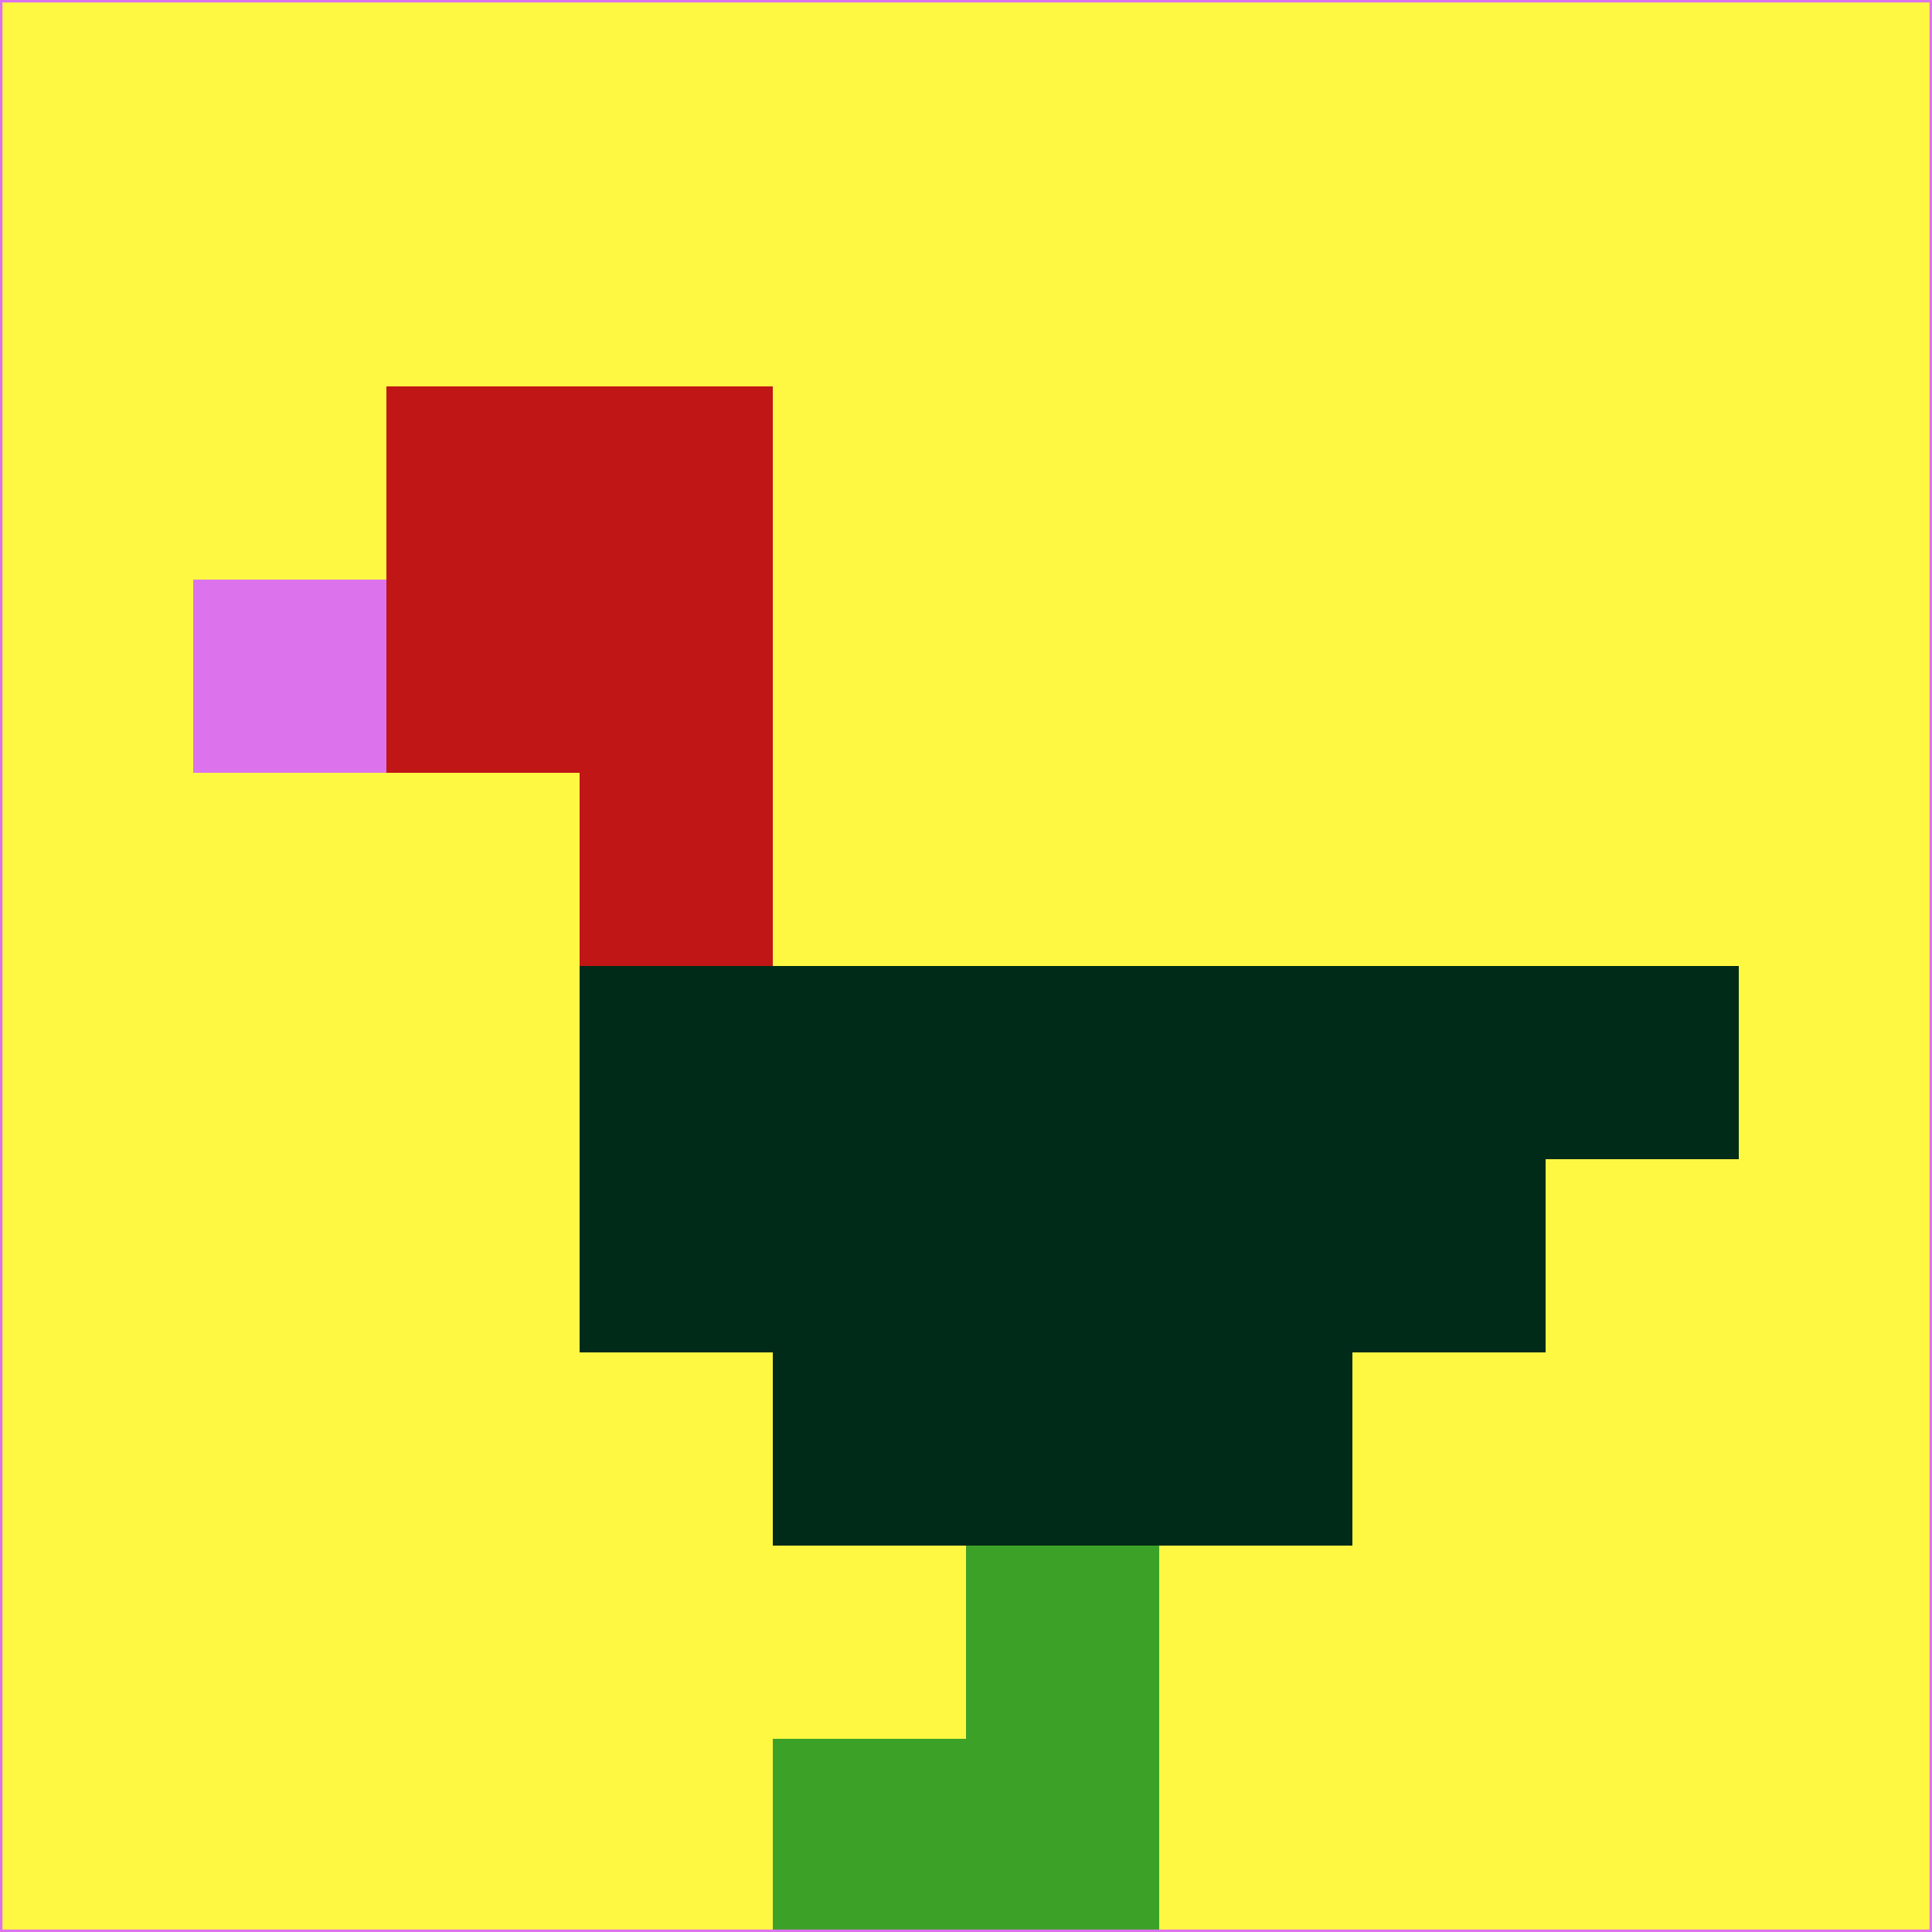 <svg xmlns="http://www.w3.org/2000/svg" version="1.1" width="785" height="785">
  <title>'goose-pfp-694263' by Dmitri Cherniak (Cyberpunk Edition)</title>
  <desc>
    seed=445542
    backgroundColor=#fff843
    padding=20
    innerPadding=0
    timeout=500
    dimension=1
    border=false
    Save=function(){return n.handleSave()}
    frame=12

    Rendered at 2024-09-15T22:37:00.724Z
    Generated in 1ms
    Modified for Cyberpunk theme with new color scheme
  </desc>
  <defs/>
  <rect width="100%" height="100%" fill="#fff843"/>
  <g>
    <g id="0-0">
      <rect x="0" y="0" height="785" width="785" fill="#fff843"/>
      <g>
        <!-- Neon blue -->
        <rect id="0-0-2-2-2-2" x="157" y="157" width="157" height="157" fill="#c01615"/>
        <rect id="0-0-3-2-1-4" x="235.5" y="157" width="78.5" height="314" fill="#c01615"/>
        <!-- Electric purple -->
        <rect id="0-0-4-5-5-1" x="314" y="392.5" width="392.5" height="78.5" fill="#002b18"/>
        <rect id="0-0-3-5-5-2" x="235.5" y="392.5" width="392.5" height="157" fill="#002b18"/>
        <rect id="0-0-4-5-3-3" x="314" y="392.5" width="235.5" height="235.5" fill="#002b18"/>
        <!-- Neon pink -->
        <rect id="0-0-1-3-1-1" x="78.5" y="235.5" width="78.5" height="78.5" fill="#dc73ed"/>
        <!-- Cyber yellow -->
        <rect id="0-0-5-8-1-2" x="392.5" y="628" width="78.5" height="157" fill="#3ca227"/>
        <rect id="0-0-4-9-2-1" x="314" y="706.5" width="157" height="78.5" fill="#3ca227"/>
      </g>
      <rect x="0" y="0" stroke="#dc73ed" stroke-width="2" height="785" width="785" fill="none"/>
    </g>
  </g>
  <script xmlns=""/>
</svg>